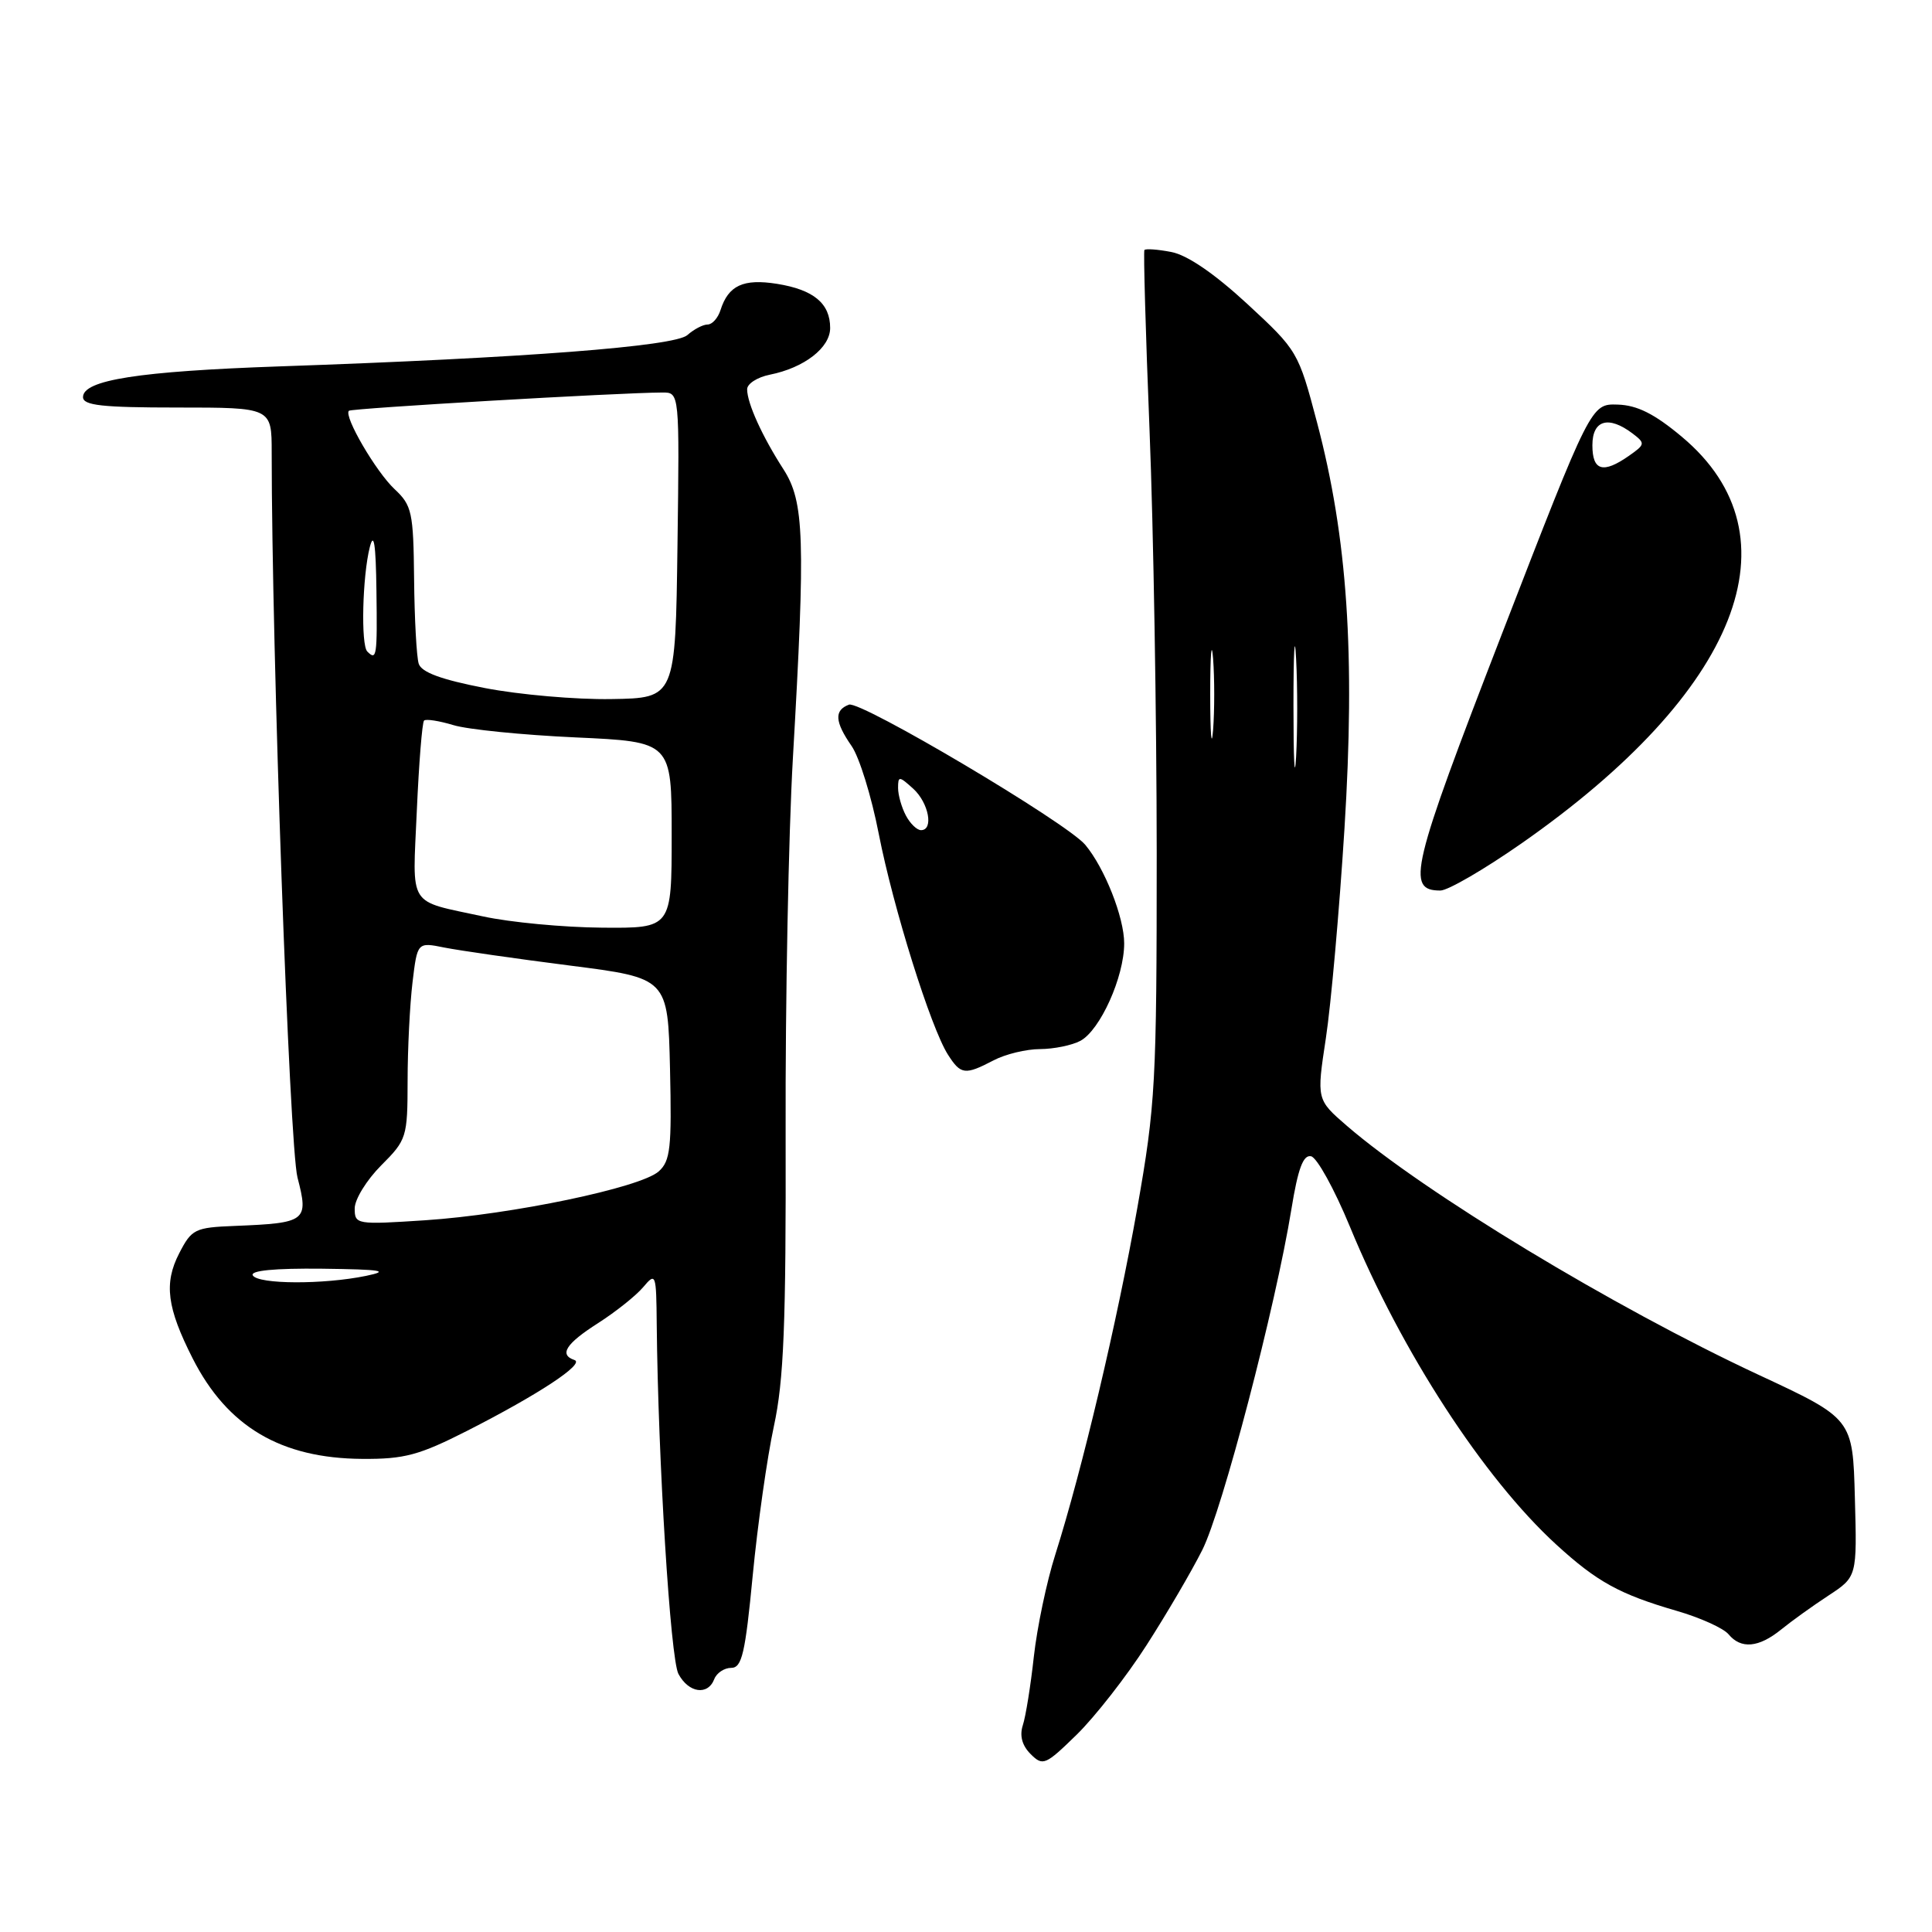 <?xml version="1.0" encoding="UTF-8" standalone="no"?>
<!DOCTYPE svg PUBLIC "-//W3C//DTD SVG 1.1//EN" "http://www.w3.org/Graphics/SVG/1.1/DTD/svg11.dtd" >
<svg xmlns="http://www.w3.org/2000/svg" xmlns:xlink="http://www.w3.org/1999/xlink" version="1.1" viewBox="0 0 256 256">
 <g >
 <path fill="currentColor"
d=" M 151.92 218.00 C 154.57 213.88 157.89 208.21 159.30 205.40 C 161.96 200.15 169.03 173.10 171.12 160.21 C 171.99 154.85 172.68 152.99 173.72 153.21 C 174.50 153.37 176.82 157.57 178.87 162.54 C 185.66 179.03 196.57 195.84 206.22 204.67 C 211.61 209.60 214.60 211.25 222.18 213.45 C 225.29 214.35 228.38 215.75 229.04 216.55 C 230.69 218.54 233.03 218.33 236.00 215.93 C 237.38 214.81 240.20 212.78 242.28 211.42 C 246.07 208.93 246.07 208.93 245.78 198.46 C 245.50 187.98 245.50 187.98 233.00 182.16 C 213.79 173.20 188.75 158.05 178.47 149.18 C 174.45 145.70 174.45 145.70 175.68 137.60 C 176.36 133.15 177.47 120.63 178.15 109.78 C 179.59 86.70 178.55 71.26 174.52 56.00 C 172.04 46.60 171.94 46.44 165.26 40.26 C 160.91 36.25 157.32 33.79 155.20 33.39 C 153.39 33.04 151.79 32.93 151.64 33.13 C 151.50 33.33 151.80 44.07 152.32 57.00 C 152.84 69.93 153.26 95.12 153.27 113.00 C 153.27 143.50 153.11 146.40 150.70 160.06 C 148.03 175.15 143.40 194.72 139.83 206.00 C 138.69 209.57 137.42 215.65 136.99 219.50 C 136.57 223.35 135.91 227.45 135.53 228.60 C 135.08 229.99 135.43 231.29 136.56 232.42 C 138.19 234.05 138.52 233.90 142.70 229.82 C 145.12 227.44 149.28 222.12 151.92 218.00 Z  M 94.64 222.50 C 94.95 221.68 95.97 221.00 96.89 221.00 C 98.31 221.00 98.75 219.08 99.74 208.75 C 100.39 202.01 101.65 193.12 102.54 189.00 C 103.86 182.91 104.16 175.56 104.10 150.00 C 104.05 132.68 104.49 110.40 105.06 100.50 C 106.74 71.29 106.58 66.49 103.81 62.18 C 100.99 57.81 99.00 53.42 99.00 51.58 C 99.00 50.85 100.35 49.98 102.00 49.65 C 106.56 48.74 110.00 46.08 110.00 43.46 C 110.00 40.20 107.81 38.39 102.96 37.61 C 98.49 36.90 96.51 37.82 95.47 41.09 C 95.14 42.14 94.37 43.00 93.76 43.00 C 93.15 43.00 91.95 43.63 91.08 44.40 C 89.38 45.90 69.53 47.43 37.00 48.55 C 18.40 49.20 11.00 50.35 11.00 52.62 C 11.00 53.72 13.53 54.00 23.50 54.00 C 36.00 54.00 36.00 54.00 36.00 59.95 C 36.00 86.22 38.34 151.86 39.42 156.03 C 40.92 161.81 40.60 162.06 31.13 162.44 C 25.82 162.65 25.40 162.85 23.74 166.08 C 21.70 170.04 22.12 173.28 25.53 180.00 C 30.12 189.04 37.21 193.24 48.00 193.31 C 53.59 193.35 55.54 192.82 61.92 189.58 C 71.35 184.78 77.56 180.69 76.12 180.21 C 74.04 179.51 74.98 178.04 79.25 175.32 C 81.59 173.82 84.28 171.68 85.23 170.55 C 86.90 168.57 86.96 168.74 87.02 175.50 C 87.20 193.47 88.83 219.82 89.90 221.81 C 91.25 224.33 93.79 224.70 94.64 222.50 Z  M 131.64 140.51 C 133.21 139.68 135.99 139.01 137.82 139.01 C 139.64 139.00 142.04 138.51 143.15 137.92 C 145.78 136.51 148.96 129.45 148.96 125.00 C 148.96 121.56 146.37 115.01 143.80 111.94 C 141.35 109.01 114.00 92.79 112.49 93.37 C 110.51 94.12 110.61 95.63 112.84 98.85 C 113.86 100.31 115.48 105.54 116.44 110.49 C 118.36 120.30 123.33 136.18 125.61 139.75 C 127.31 142.41 127.86 142.48 131.64 140.51 Z  M 201.57 111.78 C 230.42 91.65 238.57 71.04 222.87 57.89 C 219.22 54.83 216.94 53.69 214.35 53.61 C 210.82 53.50 210.82 53.50 199.01 84.00 C 186.95 115.17 186.27 118.00 190.86 118.00 C 191.85 118.00 196.67 115.20 201.57 111.78 Z  M 171.39 93.50 C 171.39 86.35 171.55 83.56 171.74 87.29 C 171.94 91.03 171.93 96.88 171.74 100.29 C 171.54 103.71 171.39 100.65 171.39 93.50 Z  M 160.36 92.00 C 160.36 86.78 160.53 84.64 160.74 87.25 C 160.94 89.86 160.94 94.14 160.74 96.75 C 160.53 99.36 160.36 97.22 160.36 92.00 Z  M 33.50 169.00 C 33.10 168.36 36.38 168.04 42.69 168.11 C 50.62 168.21 51.73 168.39 48.50 169.06 C 42.87 170.22 34.24 170.19 33.50 169.00 Z  M 47.00 160.12 C 47.00 158.92 48.58 156.36 50.50 154.43 C 53.89 151.04 54.00 150.70 54.01 143.22 C 54.01 138.97 54.31 133.10 54.66 130.17 C 55.30 124.83 55.30 124.83 58.90 125.56 C 60.88 125.95 68.35 127.03 75.50 127.94 C 88.50 129.60 88.50 129.60 88.78 141.62 C 89.02 152.10 88.83 153.84 87.28 155.22 C 84.87 157.37 67.82 160.93 56.35 161.69 C 47.22 162.29 47.00 162.25 47.00 160.12 Z  M 64.00 121.43 C 53.90 119.24 54.66 120.45 55.23 107.44 C 55.51 101.11 55.94 95.73 56.19 95.48 C 56.43 95.24 58.18 95.51 60.07 96.08 C 61.95 96.66 69.24 97.39 76.25 97.71 C 89.00 98.29 89.00 98.29 89.00 110.64 C 89.00 123.00 89.00 123.00 79.75 122.92 C 74.66 122.88 67.58 122.21 64.00 121.43 Z  M 64.25 91.17 C 58.48 90.05 55.84 89.09 55.48 87.94 C 55.20 87.05 54.92 82.00 54.87 76.72 C 54.78 67.86 54.58 66.96 52.29 64.82 C 49.82 62.51 45.52 55.14 46.23 54.43 C 46.57 54.10 82.00 52.03 87.77 52.01 C 90.04 52.00 90.04 52.00 89.77 72.25 C 89.50 92.50 89.50 92.50 81.00 92.63 C 76.33 92.71 68.79 92.05 64.25 91.17 Z  M 48.67 86.33 C 47.80 85.47 48.02 76.35 49.00 72.50 C 49.54 70.39 49.80 72.08 49.88 78.25 C 50.00 87.00 49.91 87.58 48.67 86.33 Z  M 120.04 108.07 C 119.47 107.00 119.00 105.36 119.00 104.41 C 119.00 102.81 119.14 102.82 121.00 104.50 C 123.06 106.37 123.75 110.00 122.04 110.00 C 121.50 110.00 120.60 109.13 120.04 108.07 Z  M 211.00 59.00 C 211.00 55.65 213.13 55.03 216.31 57.43 C 218.03 58.74 218.01 58.88 215.84 60.40 C 212.41 62.80 211.00 62.39 211.00 59.00 Z "/>
</g>
</svg>